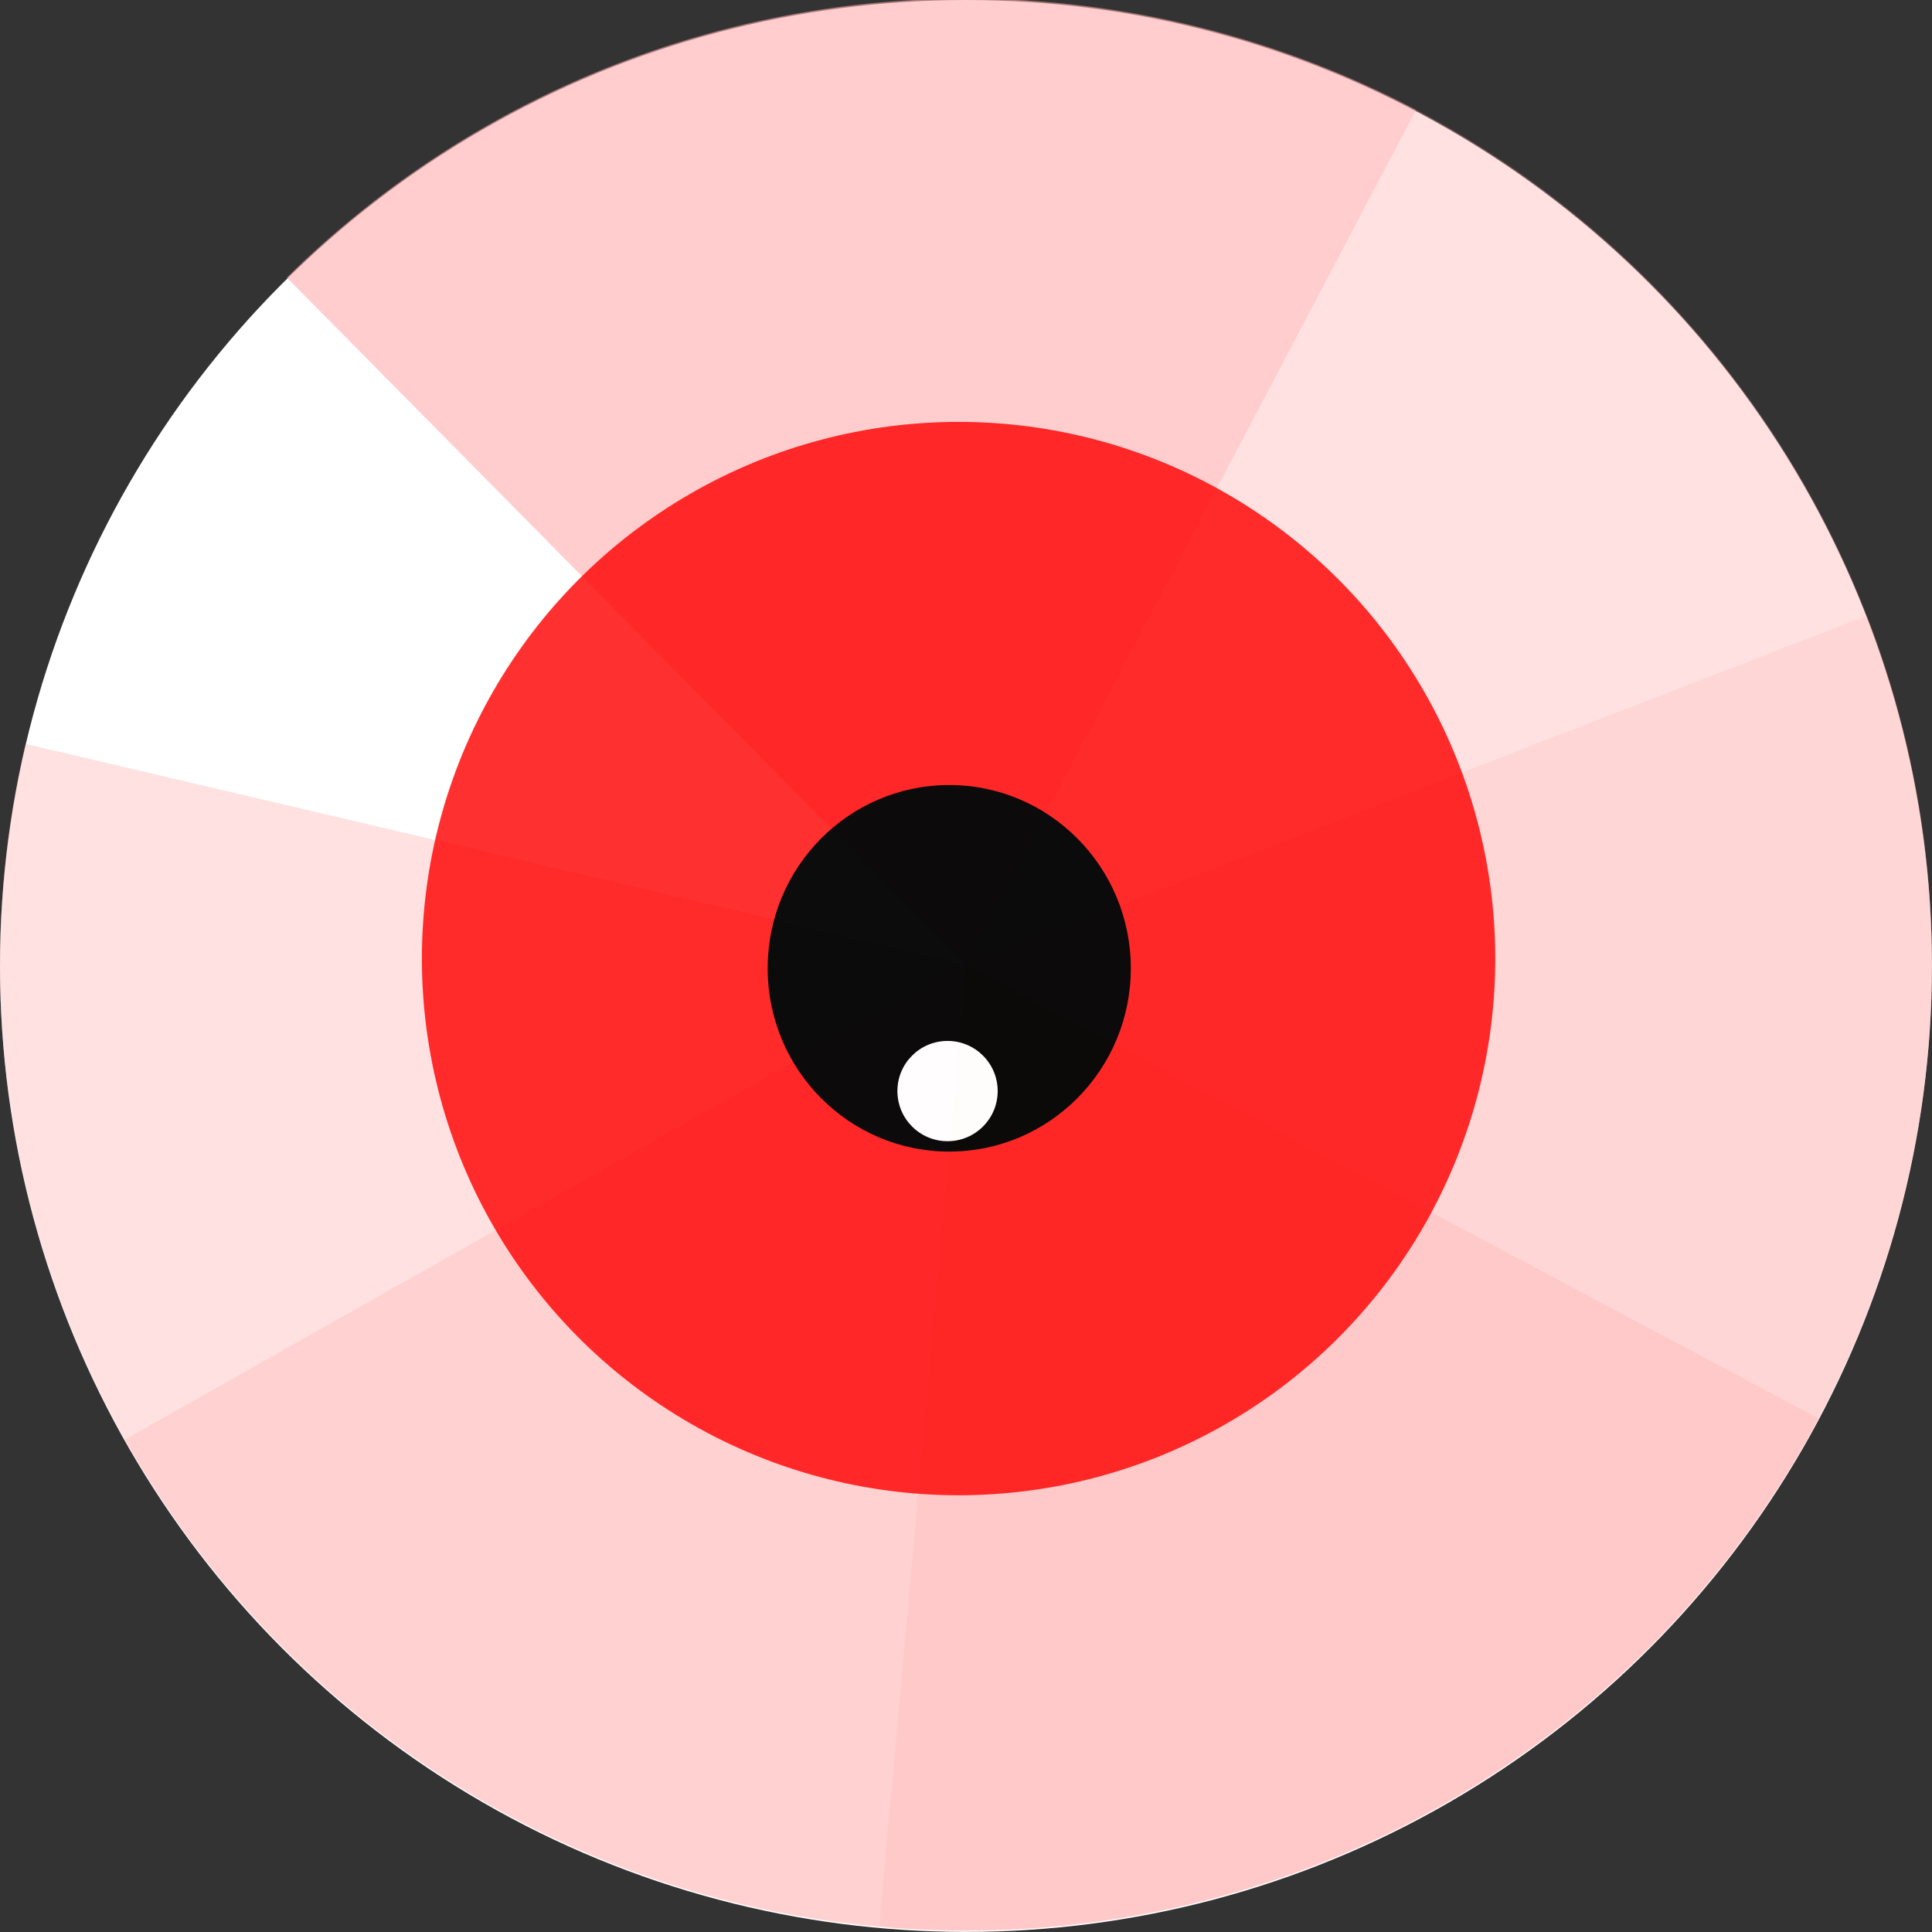 <?xml version="1.0" encoding="UTF-8" standalone="no"?>
<!-- Created with Inkscape (http://www.inkscape.org/) -->

<svg
   width="90"
   height="90"
   viewBox="0 0 23.813 23.813"
   version="1.1"
   id="svg5"
   inkscape:version="1.3.2 (091e20e, 2023-11-25, custom)"
   sodipodi:docname="hazel_jumpsuit_base.svg"
   xmlns:inkscape="http://www.inkscape.org/namespaces/inkscape"
   xmlns:sodipodi="http://sodipodi.sourceforge.net/DTD/sodipodi-0.dtd"
   xmlns="http://www.w3.org/2000/svg"
   xmlns:svg="http://www.w3.org/2000/svg">
  <rect x="0" y="0" width="23.813" height="23.813" fill="#333333" stroke="none"/>
  <sodipodi:namedview
     id="namedview7"
     pagecolor="#505050"
     bordercolor="#ffffff"
     borderopacity="1"
     inkscape:pageshadow="0"
     inkscape:pageopacity="0"
     inkscape:pagecheckerboard="1"
     inkscape:document-units="px"
     showgrid="false"
     units="px"
     inkscape:zoom="4.3893395"
     inkscape:cx="14.808606"
     inkscape:cy="36.338041"
     inkscape:window-width="1920"
     inkscape:window-height="1009"
     inkscape:window-x="-8"
     inkscape:window-y="-8"
     inkscape:window-maximized="1"
     inkscape:current-layer="layer1"
     showguides="false"
     inkscape:showpageshadow="2"
     inkscape:deskcolor="#d1d1d1" />
  <defs
     id="defs2" />
  <g
     inkscape:label="Layer 1"
     inkscape:groupmode="layer"
     id="layer1">
    <circle
       style="fill:#ffffff;fill-opacity:1;stroke:none;stroke-width:0.261;stroke-linecap:round;stroke-linejoin:round;stroke-miterlimit:10;stroke-dasharray:none;stroke-opacity:1"
       id="path846"
       cx="11.906"
       cy="11.906"
       r="11.906" />
    <g
       id="g4"
       transform="translate(0,6.269)"
       style="opacity:1">
      <path
         style="opacity:0.35;fill:#ffaaaa;fill-opacity:1;stroke:none;stroke-width:0.261;stroke-linecap:round;stroke-linejoin:round;stroke-miterlimit:10;stroke-dasharray:none;stroke-opacity:1"
         id="path5"
         sodipodi:type="arc"
         sodipodi:cx="11.906251"
         sodipodi:cy="5.6204457"
         sodipodi:rx="11.906251"
         sodipodi:ry="11.906251"
         sodipodi:start="3.9328027"
         sodipodi:end="5.1970472"
         sodipodi:arc-type="slice"
         d="m 3.536,-2.847 a 11.906,11.906 0 0 1 13.917,-2.067 L 11.906,5.62 Z"
         inkscape:label="red4" />
      <path
         style="opacity:0.35;fill:#ffaaaa;fill-opacity:1;stroke:none;stroke-width:0.261;stroke-linecap:round;stroke-linejoin:round;stroke-miterlimit:10;stroke-dasharray:none;stroke-opacity:1"
         id="path4"
         sodipodi:type="arc"
         sodipodi:cx="11.906251"
         sodipodi:cy="5.6204457"
         sodipodi:rx="11.906251"
         sodipodi:ry="11.906251"
         sodipodi:start="3.9328027"
         sodipodi:end="3.37209"
         sodipodi:arc-type="slice"
         d="M 3.536,-2.847 A 11.906,11.906 0 0 1 19.122,-3.85 11.906,11.906 0 0 1 22.292,11.442 11.906,11.906 0 0 1 7.593,16.718 11.906,11.906 0 0 1 0.315,2.9 L 11.906,5.62 Z"
         inkscape:label="red3" />
      <path
         style="opacity:0.2;fill:#ffaaaa;fill-opacity:1;stroke:none;stroke-width:0.261;stroke-linecap:round;stroke-linejoin:round;stroke-miterlimit:10;stroke-dasharray:none;stroke-opacity:1"
         id="path846-3"
         sodipodi:type="arc"
         sodipodi:cx="11.906251"
         sodipodi:cy="5.6204457"
         sodipodi:rx="11.906251"
         sodipodi:ry="11.906251"
         sodipodi:start="5.9136329"
         sodipodi:end="1.6608475"
         sodipodi:arc-type="slice"
         d="M 23.009,1.32 A 11.906,11.906 0 0 1 21.416,12.785 11.906,11.906 0 0 1 10.836,17.478 L 11.906,5.62 Z"
         inkscape:label="red2" />
      <path
         style="opacity:0.3;fill:#ffaaaa;fill-opacity:1;stroke:none;stroke-width:0.261;stroke-linecap:round;stroke-linejoin:round;stroke-miterlimit:10;stroke-dasharray:none;stroke-opacity:1"
         id="path846-3-4"
         sodipodi:type="arc"
         sodipodi:cx="11.906251"
         sodipodi:cy="5.6204457"
         sodipodi:rx="11.906251"
         sodipodi:ry="11.906251"
         sodipodi:start="0.4891088"
         sodipodi:end="2.6275605"
         sodipodi:arc-type="slice"
         d="M 22.417,11.214 A 11.906,11.906 0 0 1 12.055,17.526 11.906,11.906 0 0 1 1.539,11.475 L 11.906,5.62 Z"
         inkscape:label="red" />
    </g>
    <g
       id="g3"
       style="opacity:0.95">
      <ellipse
         style="font-variation-settings:'wdth' 85, 'wght' 300;display:inline;opacity:0.85;fill:#ff0000;fill-opacity:1;stroke-width:1.323;stroke-linecap:square;stroke-miterlimit:4.4;paint-order:markers stroke fill"
         id="path1"
         cx="11.815"
         cy="11.815"
         rx="6.615"
         ry="6.615" />
      <ellipse
         style="font-variation-settings:'wdth' 85, 'wght' 300;display:inline;opacity:1;fill:#000000;fill-opacity:1;stroke-width:1.323;stroke-linecap:square;stroke-miterlimit:4.4;paint-order:markers stroke fill"
         id="path2"
         cx="11.7"
         cy="11.935"
         rx="2.238"
         ry="2.259" />
      <circle
         style="font-variation-settings:'wdth' 85, 'wght' 300;display:inline;opacity:1;fill:#ffffff;fill-opacity:1;stroke-width:1.323;stroke-linecap:square;stroke-miterlimit:4.4;paint-order:markers stroke fill"
         id="path3"
         r="0.618"
         cy="13.448"
         cx="11.679" />
    </g>
  </g>
</svg>
